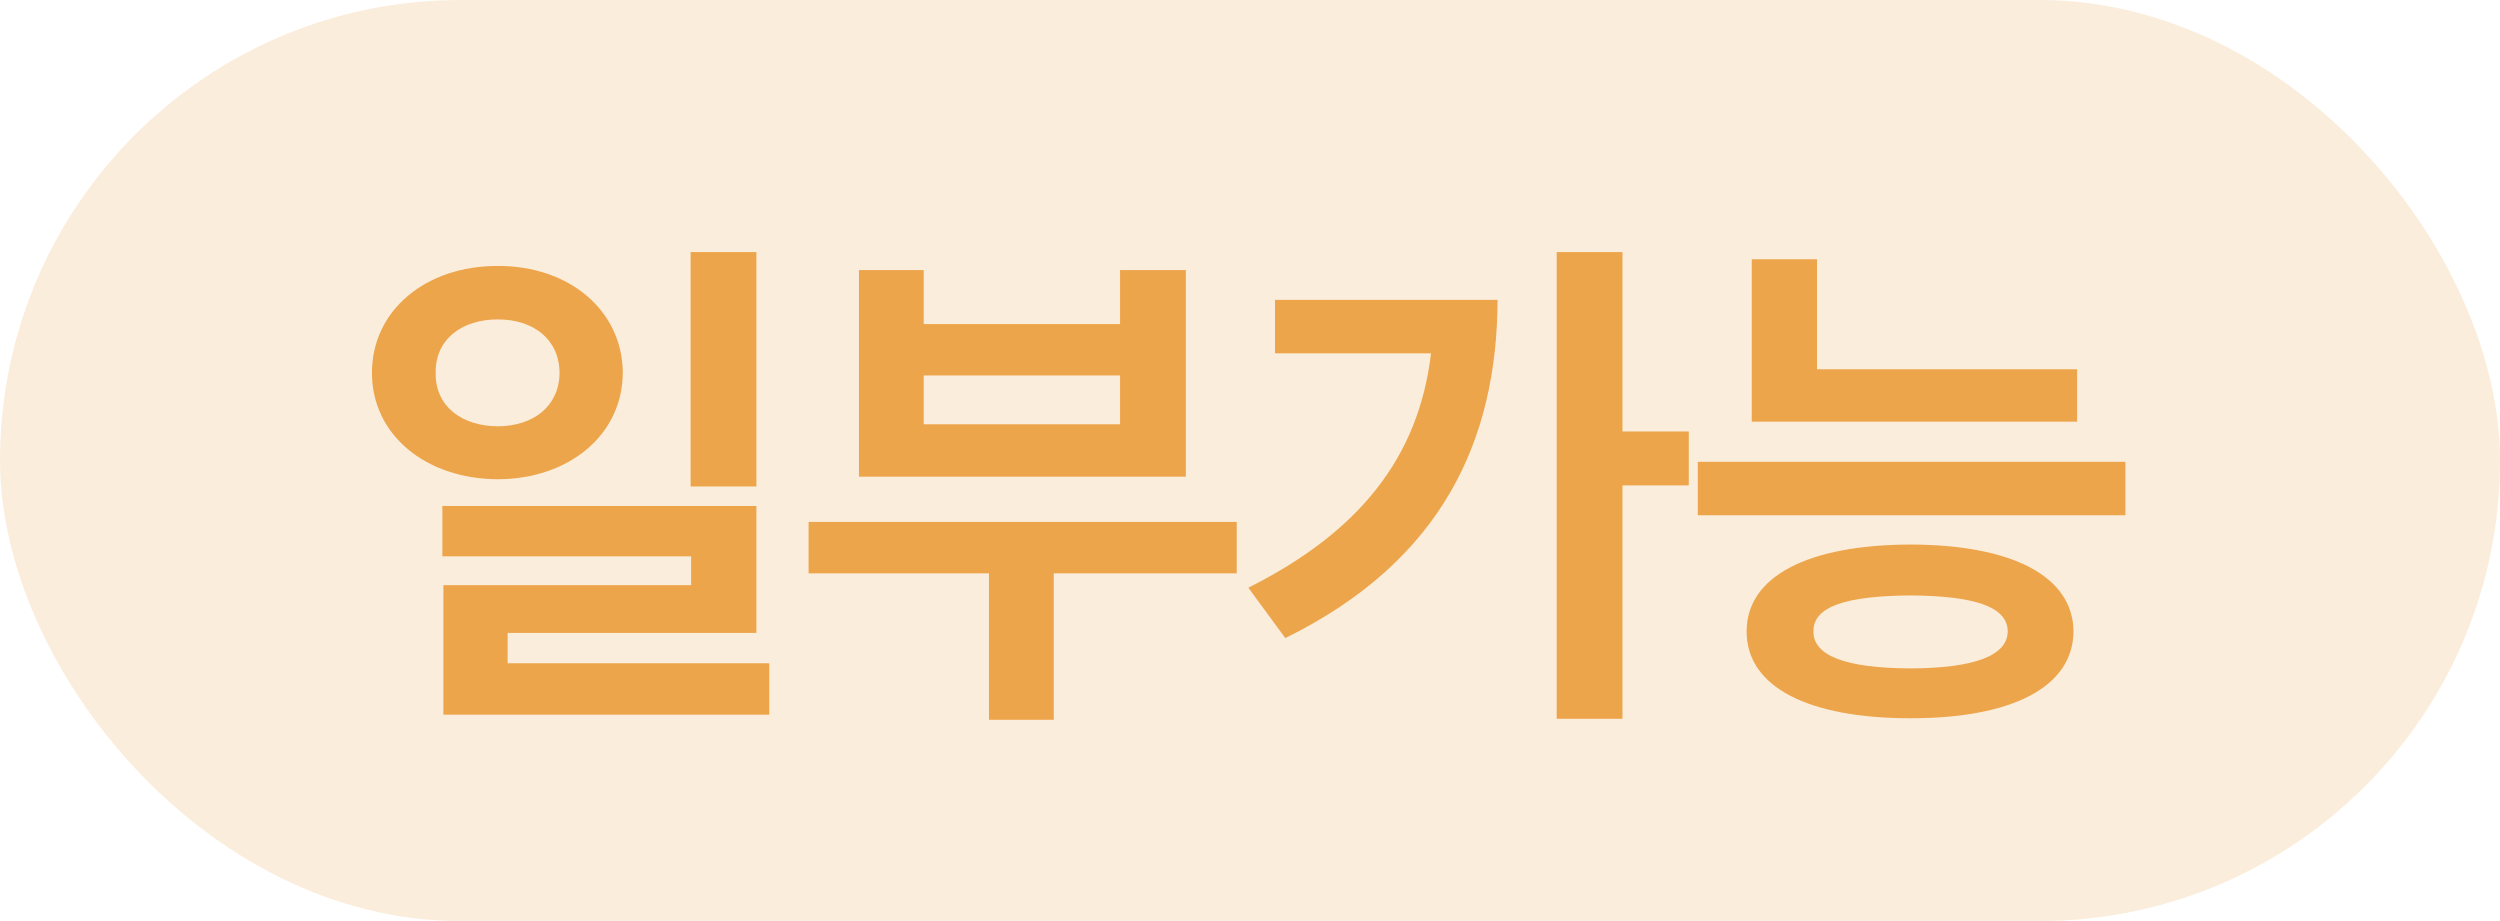 <svg width="171" height="63" viewBox="0 0 171 63" fill="none" xmlns="http://www.w3.org/2000/svg">
<rect width="171" height="63" rx="31.5" fill="#EDA54B" fill-opacity="0.2"/>
<path d="M34.055 18.191C38.924 18.174 42.58 21.232 42.598 25.504C42.58 29.74 38.924 32.764 34.055 32.781C29.115 32.764 25.441 29.74 25.441 25.504C25.441 21.232 29.115 18.174 34.055 18.191ZM29.801 25.504C29.766 27.789 31.576 29.143 34.055 29.16C36.48 29.143 38.256 27.789 38.273 25.504C38.256 23.201 36.48 21.848 34.055 21.848C31.594 21.848 29.766 23.201 29.801 25.504ZM30.258 38.055V34.609H51.738V43.293H34.723V45.367H52.617V48.883H30.328V40.023H47.273V38.055H30.258ZM47.238 33.273V17.242H51.738V33.273H47.238ZM84.593 35.699V39.215H72.077V49.234H67.647V39.215H55.307V35.699H84.593ZM58.753 32.605V18.473H63.182V22.164H76.612V18.473H81.112V32.605H58.753ZM63.182 29.02H76.612V25.68H63.182V29.02ZM110.978 17.242V29.512H115.513V33.203H110.978V49.164H106.478V17.242H110.978ZM85.384 40.199C92.96 36.402 97.038 31.305 97.882 24.168H87.212V20.512H102.435C102.4 30.074 98.673 38.353 87.915 43.645L85.384 40.199ZM142.074 25.258V28.844H119.82V17.734H124.285V25.258H142.074ZM116.129 35.242V31.586H145.379V35.242H116.129ZM119.469 43.188C119.469 39.408 123.688 37.264 130.684 37.246C137.627 37.264 141.793 39.408 141.828 43.188C141.793 47.002 137.627 49.129 130.684 49.129C123.688 49.129 119.469 47.002 119.469 43.188ZM124.039 43.188C124.022 44.857 126.254 45.701 130.684 45.719C135.026 45.701 137.311 44.857 137.328 43.188C137.311 41.482 135.026 40.762 130.684 40.727C126.254 40.762 124.022 41.482 124.039 43.188Z" fill="#EDA54B"/>
</svg>
